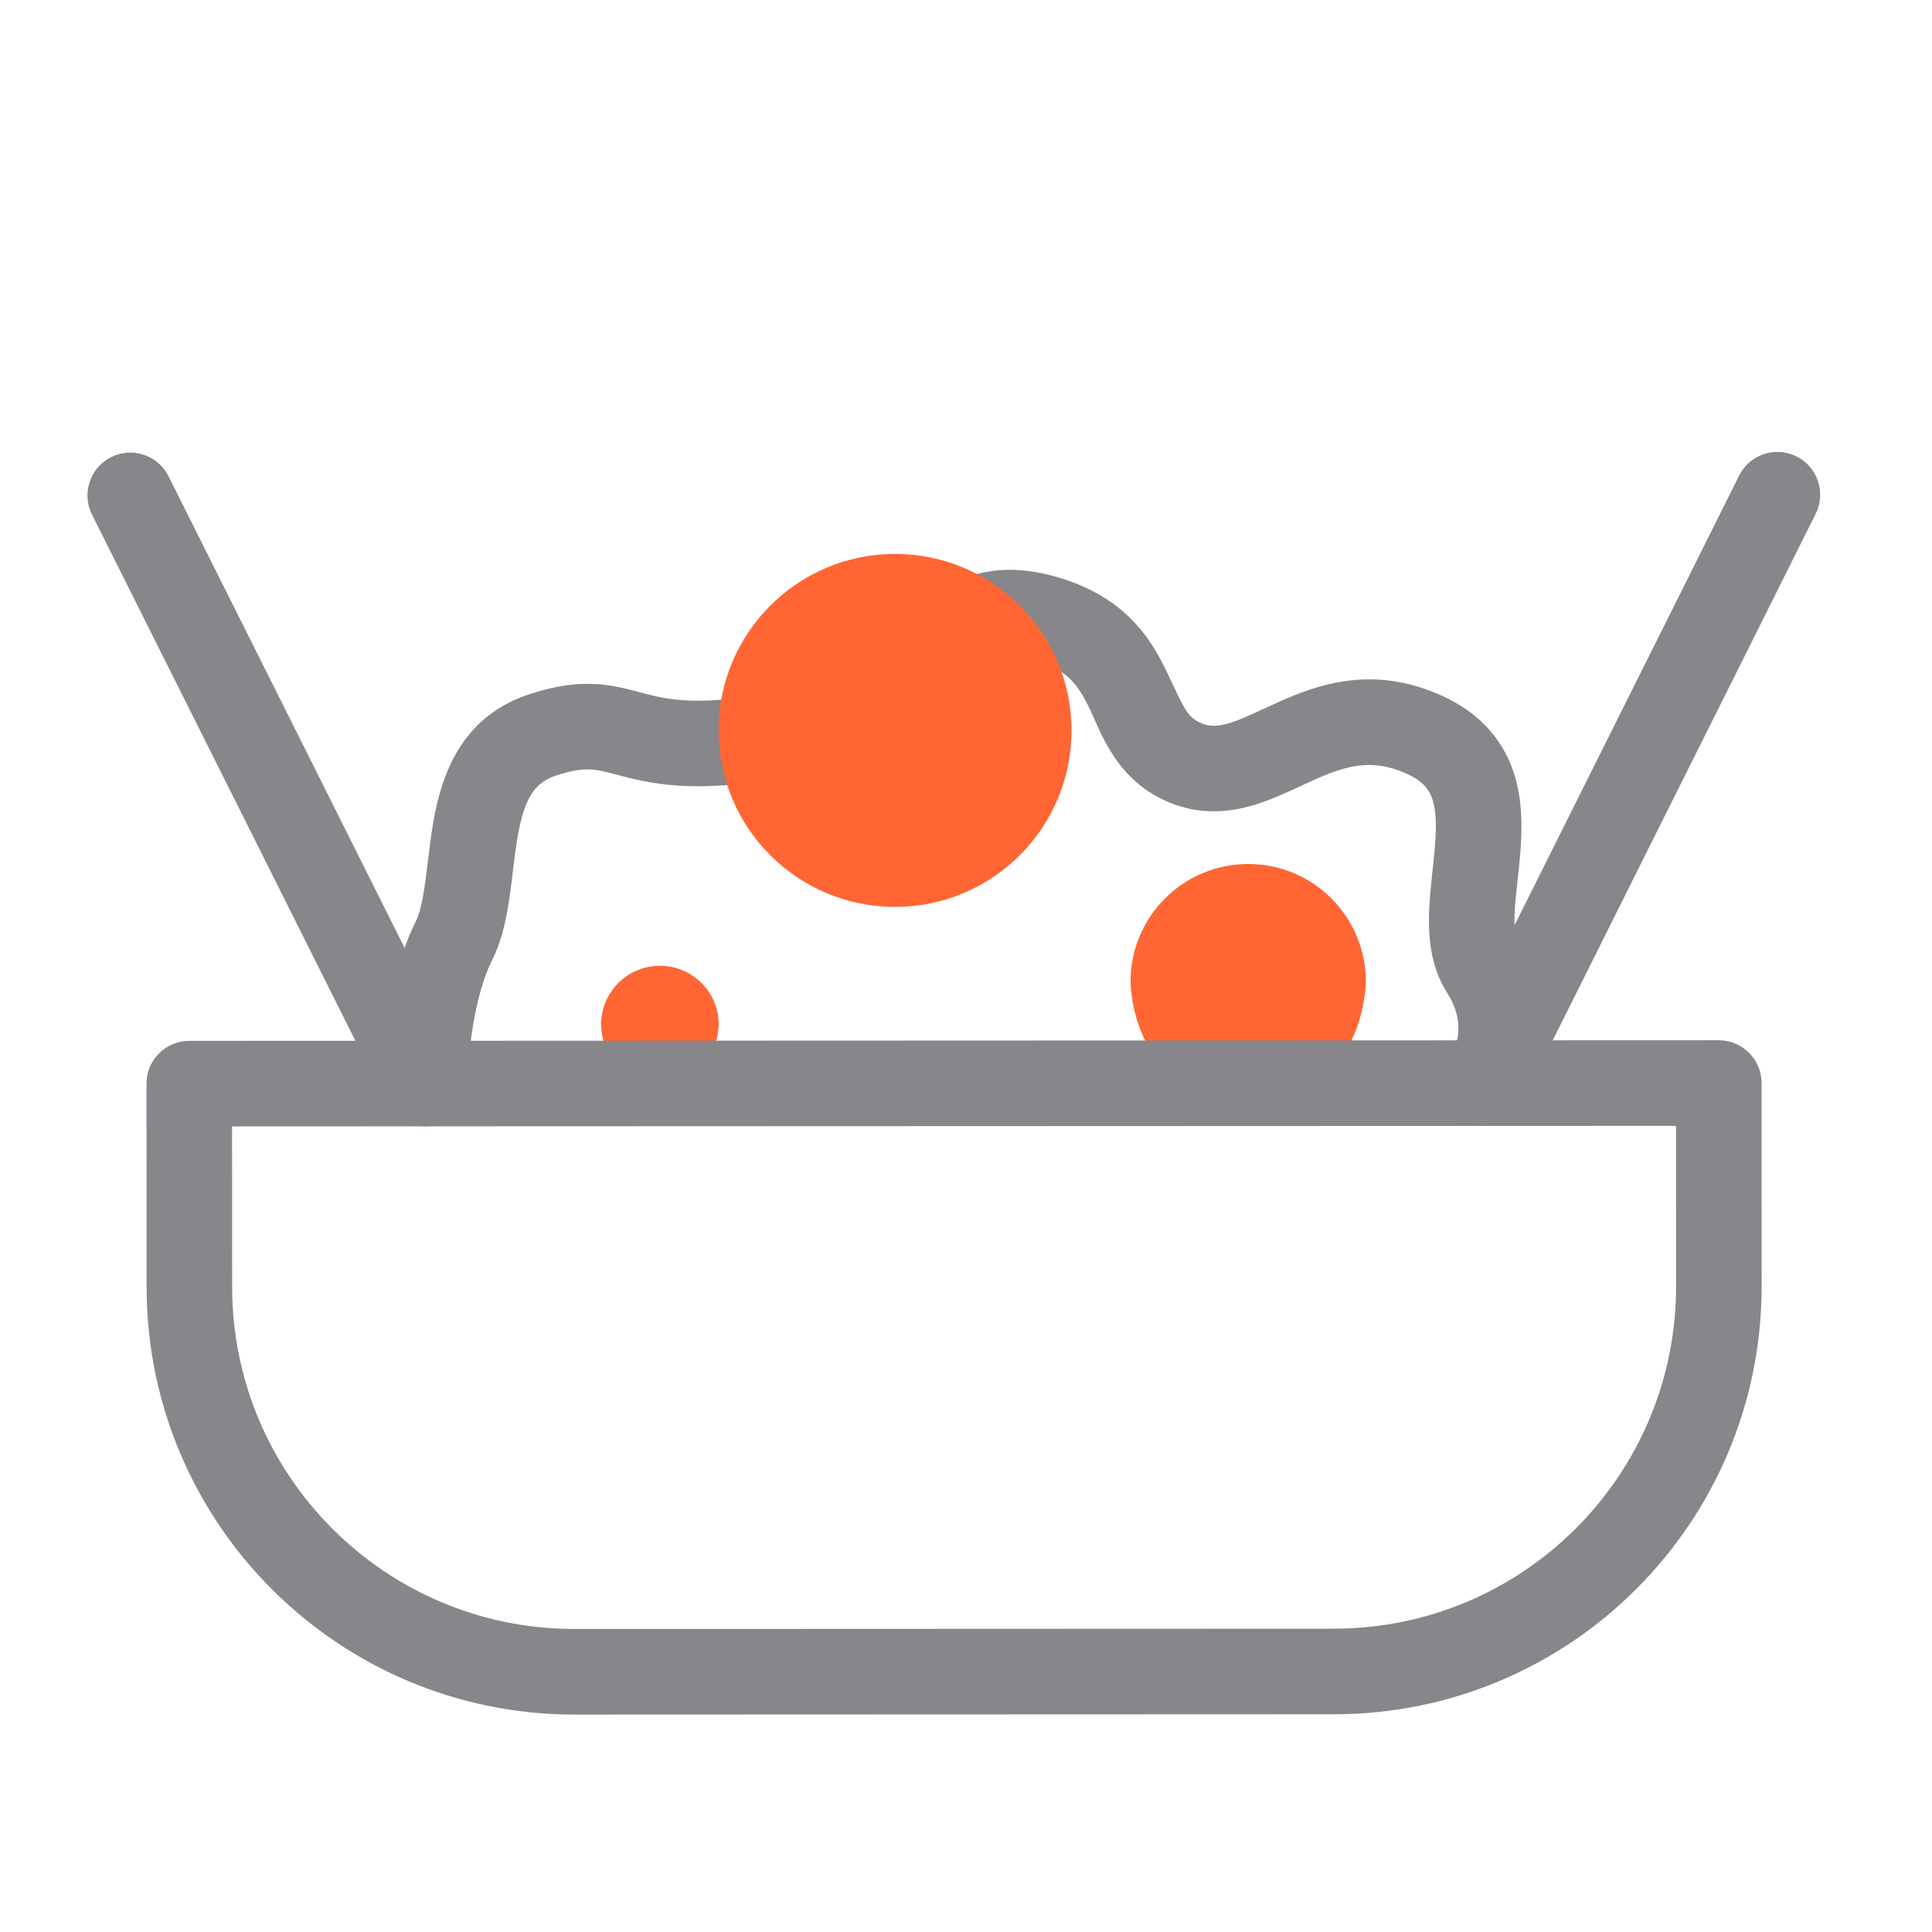 <svg width="39" height="39" viewBox="0 0 39 39" fill="none" xmlns="http://www.w3.org/2000/svg">
<path d="M27.571 19.814C27.571 18.503 26.507 17.44 25.195 17.441C23.884 17.441 22.821 18.505 22.821 19.816C22.821 19.816 22.822 22.206 25.197 22.205C27.572 22.204 27.571 19.814 27.571 19.814Z" fill="#FF6633"/>
<path d="M14.508 20.683C14.508 20.027 13.976 19.495 13.32 19.496C12.665 19.496 12.133 20.028 12.133 20.684C12.133 20.684 12.134 21.871 13.321 21.871C14.509 21.87 14.508 20.683 14.508 20.683Z" fill="#FF6633"/>
<path fill-rule="evenodd" clip-rule="evenodd" d="M2.957 21.875C2.957 21.398 3.344 21.012 3.821 21.011L34.696 20.999C35.173 20.999 35.559 21.386 35.56 21.862L35.561 25.965C35.563 30.734 31.698 34.603 26.928 34.605L11.599 34.611C6.829 34.612 2.961 30.747 2.959 25.978L2.957 21.875ZM4.685 22.738L4.686 25.977C4.688 29.793 7.782 32.885 11.598 32.883L26.928 32.877C30.743 32.876 33.836 29.781 33.834 25.965L33.833 22.727L4.685 22.738Z" fill="#86868B"/>
<path d="M19.219 13.918C18.546 14.52 17.609 15.356 15.851 15.686C14.143 16.007 13.272 15.851 12.586 15.674C12.537 15.661 12.492 15.649 12.45 15.638L12.45 15.638C12.213 15.576 12.089 15.543 11.937 15.534C11.787 15.524 11.577 15.538 11.215 15.659C10.792 15.8 10.589 16.116 10.456 16.85C10.412 17.091 10.386 17.312 10.357 17.555L10.357 17.555C10.339 17.708 10.32 17.869 10.295 18.048C10.238 18.457 10.15 18.95 9.934 19.382C9.703 19.845 9.57 20.471 9.5 21.033C9.466 21.304 9.449 21.542 9.441 21.711C9.437 21.796 9.435 21.862 9.434 21.906C9.433 21.928 9.433 21.944 9.433 21.954L9.433 21.965C9.433 22.441 8.263 22.168 7.786 22.168C7.737 22.168 7.697 22.171 7.665 22.175C7.451 22.207 7.59 22.319 7.665 22.175C7.688 22.132 7.706 22.065 7.706 21.966L7.706 21.962L7.706 21.956L7.706 21.936C7.706 21.919 7.706 21.896 7.707 21.867C7.708 21.809 7.711 21.727 7.716 21.626C7.726 21.424 7.746 21.142 7.786 20.82C7.864 20.194 8.027 19.336 8.389 18.61C8.47 18.449 8.53 18.2 8.584 17.81C8.599 17.702 8.615 17.573 8.632 17.434C8.666 17.151 8.705 16.826 8.756 16.541C8.92 15.642 9.31 14.474 10.668 14.02C11.196 13.844 11.632 13.783 12.047 13.81C12.381 13.831 12.683 13.912 12.915 13.974L12.915 13.974C12.951 13.984 12.986 13.993 13.019 14.002C13.476 14.12 14.089 14.26 15.532 13.989C16.815 13.748 17.451 13.181 18.085 12.615L18.147 12.56C18.468 12.274 18.874 11.914 19.385 11.701C19.943 11.469 20.553 11.436 21.26 11.627C21.937 11.81 22.442 12.106 22.826 12.488C23.201 12.861 23.417 13.273 23.572 13.601C23.602 13.663 23.629 13.721 23.654 13.775L23.654 13.775C23.929 14.36 23.999 14.509 24.294 14.615C24.433 14.664 24.583 14.667 24.82 14.595C25.025 14.533 25.218 14.443 25.477 14.323L25.477 14.323L25.477 14.323C25.571 14.28 25.673 14.232 25.787 14.181C26.595 13.818 27.713 13.411 29.111 14.046C29.832 14.374 30.289 14.877 30.521 15.495C30.735 16.067 30.729 16.667 30.694 17.151C30.679 17.357 30.656 17.565 30.636 17.755L30.636 17.755L30.624 17.864C30.599 18.09 30.58 18.286 30.574 18.467C30.561 18.845 30.612 19.024 30.672 19.118C31.224 19.985 31.232 20.826 31.089 21.442C31.019 21.742 30.915 21.987 30.827 22.159C30.782 22.245 30.741 22.315 30.708 22.367C30.692 22.393 30.678 22.414 30.666 22.431L30.651 22.453L30.645 22.461L30.643 22.465L30.641 22.467C30.641 22.467 30.641 22.468 29.976 21.98L30.641 22.468C29.976 22.367 30.148 22.714 29.763 22.432C29.381 22.152 28.967 21.84 29.241 21.456L29.246 21.447C29.255 21.434 29.271 21.407 29.29 21.371C29.328 21.296 29.375 21.185 29.406 21.051C29.465 20.797 29.473 20.45 29.215 20.046C28.869 19.503 28.832 18.89 28.848 18.408C28.857 18.159 28.882 17.907 28.906 17.679L28.919 17.558C28.94 17.37 28.959 17.197 28.971 17.025C29.002 16.6 28.982 16.311 28.904 16.102C28.842 15.938 28.726 15.768 28.397 15.619C27.694 15.3 27.171 15.453 26.496 15.756C26.431 15.786 26.36 15.819 26.285 15.854L26.285 15.854C26 15.986 25.653 16.148 25.32 16.248C24.857 16.388 24.309 16.454 23.714 16.241C22.694 15.877 22.317 15.028 22.089 14.512C22.061 14.449 22.035 14.391 22.011 14.34C21.881 14.065 21.767 13.871 21.608 13.713C21.459 13.565 21.228 13.408 20.809 13.294C20.419 13.189 20.206 13.23 20.049 13.296C19.845 13.381 19.642 13.541 19.296 13.85L19.219 13.918Z" fill="#86868B"/>
<path d="M21.63 14.743C21.631 16.711 20.037 18.306 18.069 18.307C16.102 18.308 14.506 16.714 14.505 14.746C14.505 12.779 16.099 11.183 18.066 11.182C20.034 11.181 21.63 12.776 21.63 14.743Z" fill="#FF6633"/>
<path fill-rule="evenodd" clip-rule="evenodd" d="M2.243 9.228C2.67 9.014 3.189 9.187 3.402 9.614L9.344 21.486C9.558 21.913 9.385 22.432 8.959 22.645C8.532 22.859 8.013 22.686 7.8 22.259L1.857 10.387C1.644 9.96 1.817 9.441 2.243 9.228Z" fill="#86868B"/>
<path fill-rule="evenodd" clip-rule="evenodd" d="M36.266 9.214C36.692 9.427 36.865 9.945 36.652 10.372L30.72 22.249C30.506 22.676 29.988 22.849 29.561 22.636C29.134 22.423 28.961 21.904 29.174 21.478L35.107 9.6C35.32 9.174 35.839 9 36.266 9.214Z" fill="#86868B"/>
</svg>
